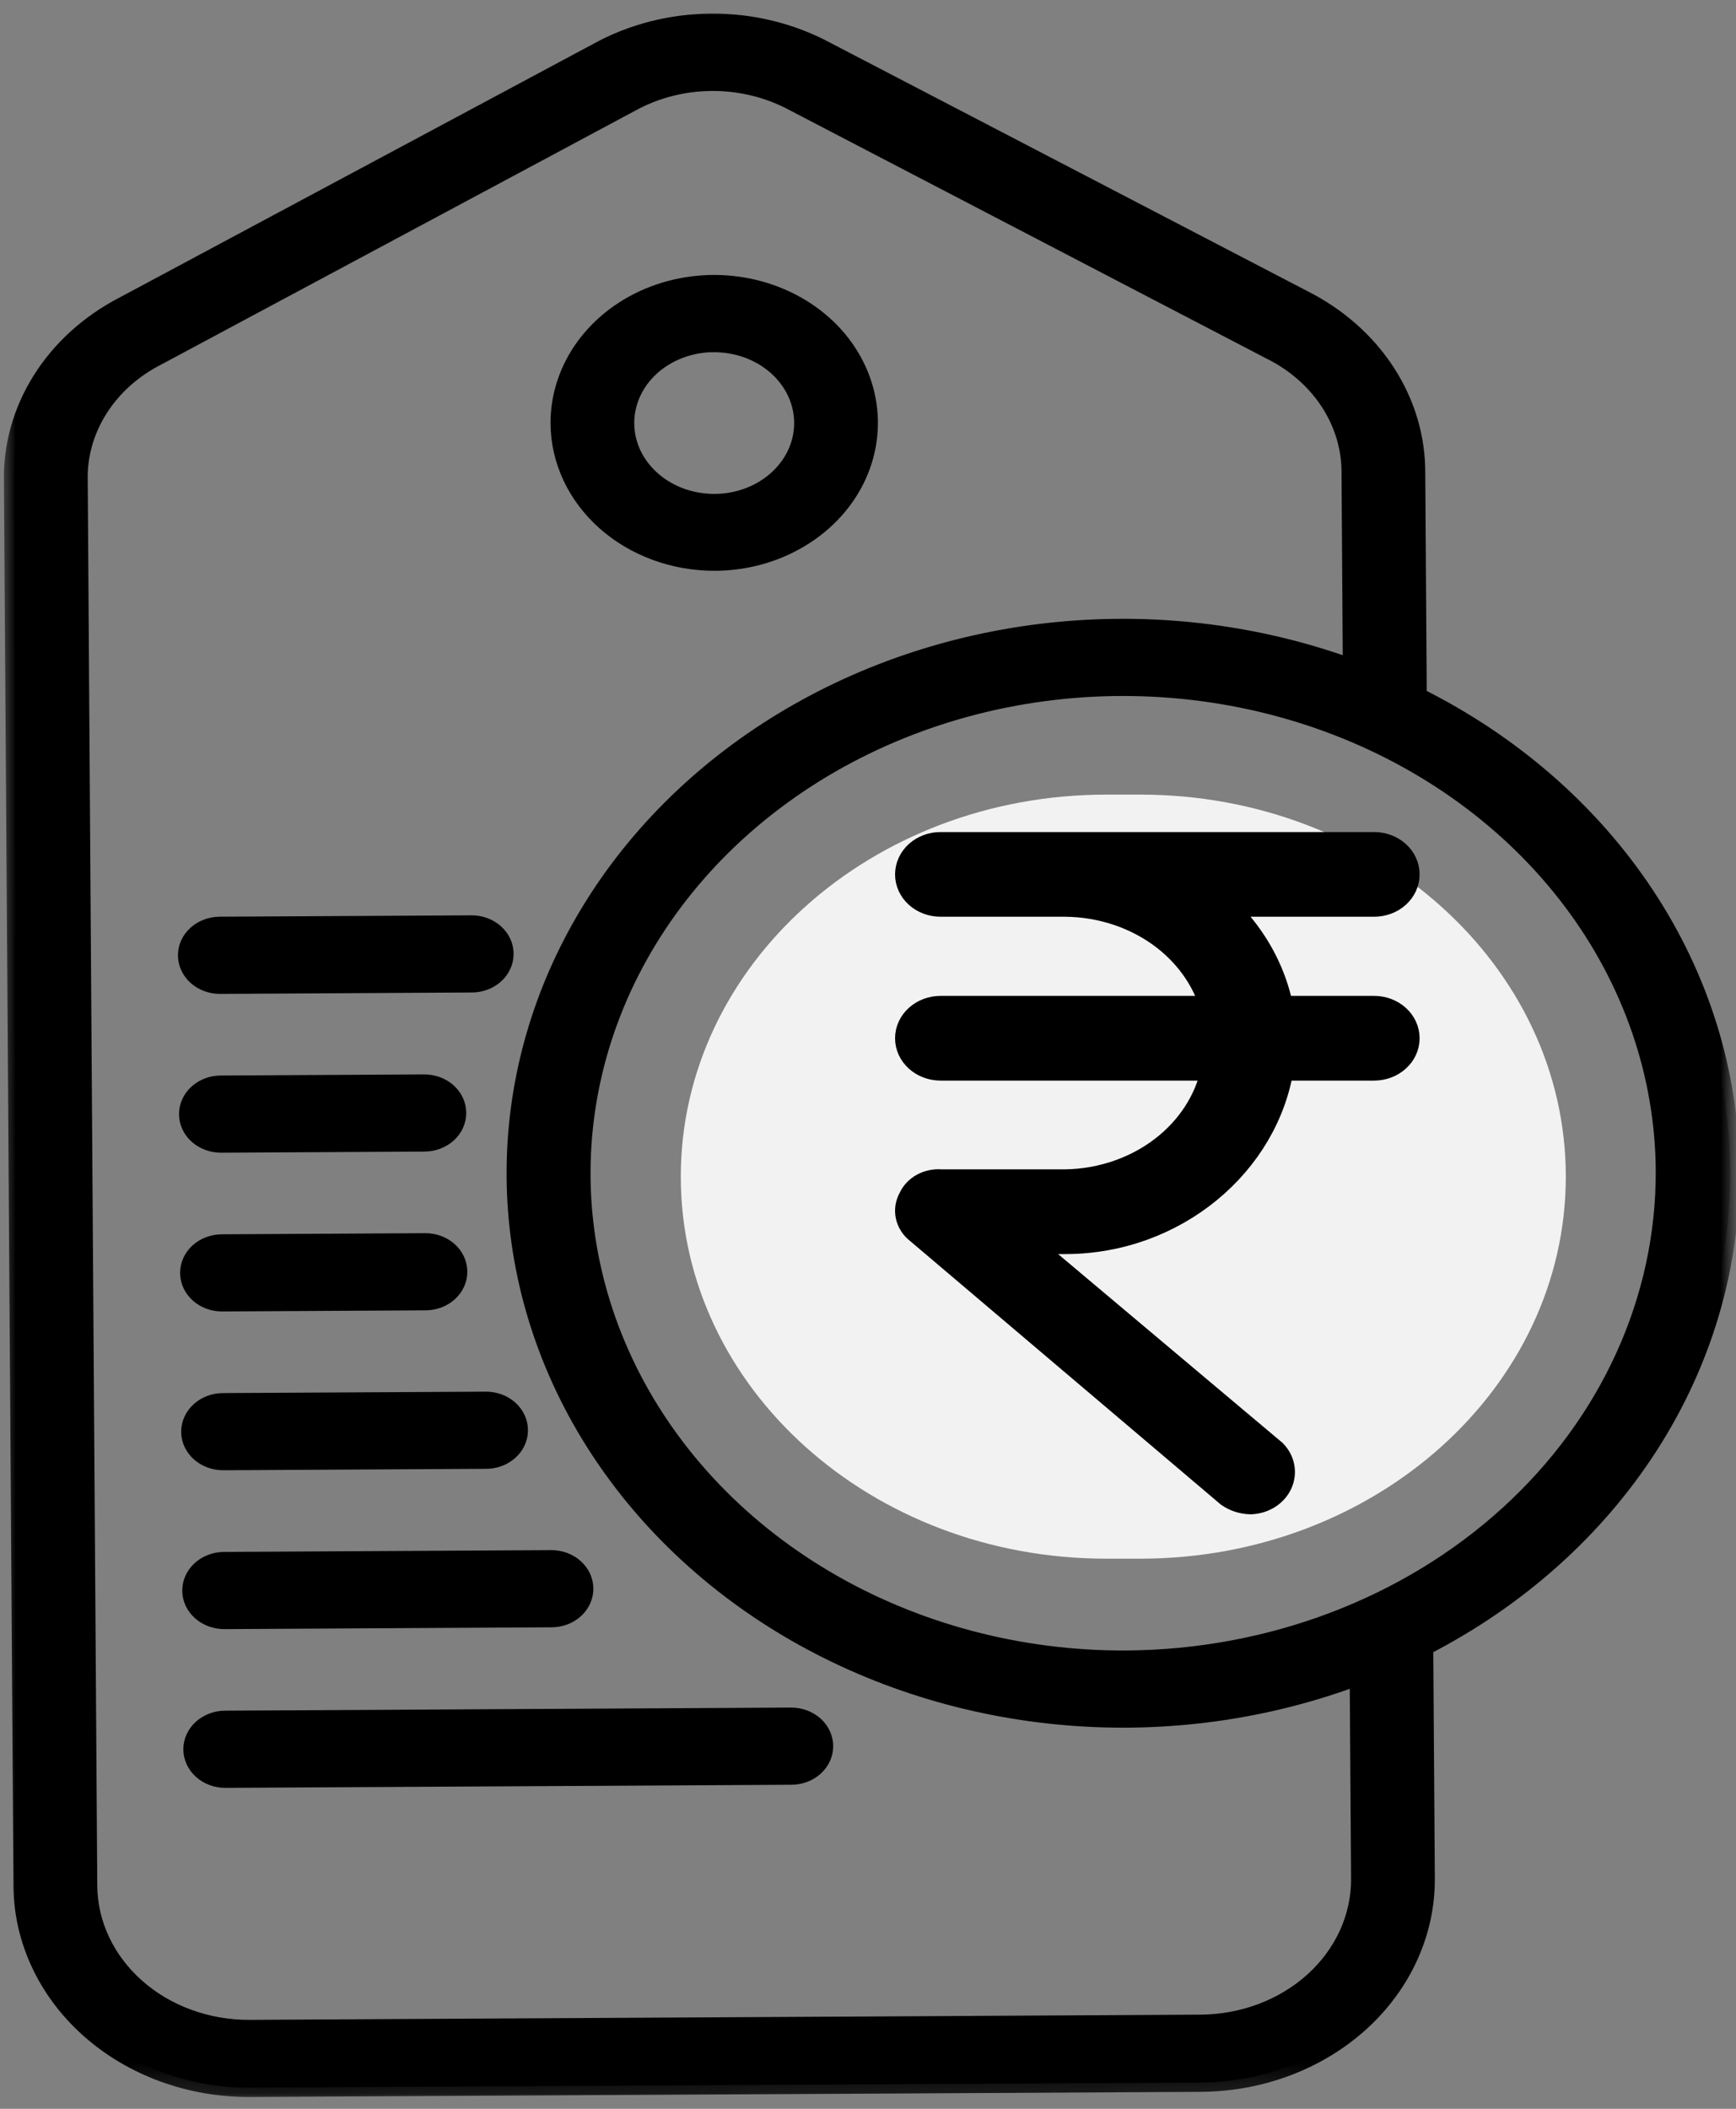 <svg width="56" height="68" viewBox="0 0 56 68" fill="none" xmlns="http://www.w3.org/2000/svg">
<rect x="0" y="0" width="56" height="68" fill="#808080" stroke="none"/>
<g clip-path="url(#clip0_1_3)">
<mask id="mask0_1_3" style="mask-type:luminance" maskUnits="userSpaceOnUse" x="0" y="0" width="56" height="68">
<path d="M56 0H0V68H56V0Z" fill="white"/>
</mask>
<g mask="url(#mask0_1_3)">
<path d="M55.815 37.727C55.792 34.609 54.845 31.553 53.072 28.871C51.299 26.189 48.764 23.979 45.725 22.466L45.676 15.277C45.686 14.135 45.354 13.011 44.715 12.023C44.077 11.035 43.155 10.219 42.046 9.659L26.65 1.648C25.533 1.046 24.254 0.731 22.951 0.738C21.648 0.745 20.373 1.074 19.265 1.688L3.979 9.869C2.878 10.442 1.968 11.268 1.343 12.263C0.718 13.258 0.401 14.385 0.426 15.527L0.734 60.823C0.748 62.556 1.527 64.214 2.901 65.432C4.275 66.65 6.131 67.329 8.062 67.32L38.744 67.153C40.676 67.14 42.522 66.441 43.88 65.207C45.237 63.974 45.994 62.309 45.985 60.575L45.934 53.093C48.95 51.548 51.455 49.31 53.192 46.611C54.928 43.91 55.834 40.845 55.815 37.727ZM43.883 60.587C43.889 61.819 43.351 63.004 42.386 63.881C41.421 64.757 40.108 65.255 38.734 65.264L8.049 65.432C6.676 65.438 5.356 64.955 4.38 64.089C3.403 63.222 2.848 62.044 2.838 60.812L2.53 15.513C2.506 14.7 2.729 13.897 3.174 13.189C3.619 12.48 4.27 11.894 5.057 11.492L20.343 3.308C21.131 2.872 22.038 2.638 22.964 2.633C23.891 2.628 24.8 2.852 25.595 3.279L40.991 11.295C41.784 11.688 42.444 12.267 42.899 12.971C43.354 13.674 43.587 14.475 43.575 15.289L43.617 21.553C40.634 20.462 37.397 20.049 34.193 20.349C30.989 20.649 27.917 21.654 25.249 23.274C22.581 24.895 20.4 27.081 18.899 29.639C17.397 32.197 16.622 35.048 16.642 37.939C16.661 40.831 17.475 43.673 19.011 46.214C20.548 48.755 22.758 50.917 25.448 52.509C28.138 54.1 31.223 55.071 34.431 55.336C37.639 55.601 40.87 55.152 43.838 54.029L43.883 60.587ZM36.34 53.521C32.882 53.541 29.496 52.639 26.609 50.931C23.722 49.224 21.465 46.785 20.122 43.926C18.779 41.066 18.411 37.913 19.065 34.866C19.718 31.819 21.364 29.014 23.794 26.806C26.224 24.598 29.329 23.087 32.716 22.463C36.103 21.839 39.62 22.131 42.822 23.301C46.025 24.471 48.769 26.468 50.707 29.038C52.645 31.608 53.69 34.636 53.711 37.739C53.733 41.898 51.916 45.895 48.66 48.854C45.403 51.813 40.971 53.491 36.337 53.521H36.34ZM39.86 33.586C39.861 33.71 39.889 33.833 39.943 33.947C39.996 34.061 40.074 34.165 40.173 34.252C40.271 34.339 40.387 34.408 40.515 34.455C40.643 34.502 40.78 34.525 40.919 34.525C41.057 34.524 41.193 34.499 41.321 34.45C41.448 34.402 41.564 34.332 41.661 34.244C41.758 34.156 41.835 34.051 41.887 33.936C41.939 33.821 41.965 33.698 41.964 33.574C41.954 32.367 41.474 31.2 40.608 30.276C39.741 29.353 38.542 28.73 37.218 28.515L37.21 27.303C37.208 27.053 37.096 26.813 36.897 26.637C36.699 26.461 36.43 26.363 36.151 26.365C35.872 26.366 35.605 26.467 35.409 26.645C35.213 26.824 35.104 27.064 35.106 27.315L35.114 28.522C33.788 28.746 32.593 29.38 31.735 30.314C30.877 31.248 30.412 32.422 30.42 33.633C30.428 34.843 30.91 36.012 31.78 36.937C32.65 37.861 33.855 38.483 35.183 38.692L35.227 45.202C34.474 45.004 33.811 44.594 33.337 44.033C32.864 43.471 32.604 42.788 32.596 42.084C32.594 41.833 32.482 41.593 32.284 41.417C32.085 41.241 31.817 41.143 31.538 41.145C31.259 41.146 30.992 41.247 30.795 41.425C30.599 41.604 30.49 41.844 30.492 42.095C30.502 43.303 30.982 44.469 31.848 45.393C32.715 46.317 33.914 46.94 35.238 47.154L35.246 48.361C35.248 48.612 35.36 48.851 35.559 49.027C35.757 49.203 36.026 49.301 36.305 49.3C36.584 49.298 36.851 49.197 37.047 49.019C37.243 48.841 37.352 48.6 37.351 48.35L37.342 47.142C38.667 46.918 39.862 46.283 40.72 45.35C41.577 44.416 42.042 43.242 42.034 42.032C42.025 40.822 41.544 39.653 40.675 38.728C39.805 37.804 38.601 37.183 37.273 36.973L37.229 30.468C37.983 30.665 38.645 31.075 39.119 31.636C39.593 32.198 39.853 32.882 39.86 33.586ZM32.537 33.626C32.535 32.922 32.785 32.235 33.252 31.669C33.718 31.102 34.375 30.685 35.125 30.48L35.168 36.744C34.415 36.546 33.753 36.137 33.279 35.575C32.806 35.014 32.547 34.33 32.54 33.626H32.537ZM39.917 42.043C39.92 42.748 39.669 43.434 39.203 44.001C38.737 44.567 38.081 44.984 37.33 45.19L37.287 38.925C38.041 39.123 38.703 39.532 39.177 40.094C39.651 40.655 39.91 41.339 39.917 42.043ZM23.069 18.106C24.054 18.101 25.015 17.833 25.831 17.337C26.647 16.842 27.281 16.14 27.652 15.322C28.024 14.503 28.116 13.603 27.918 12.737C27.72 11.871 27.241 11.077 26.54 10.456C25.839 9.835 24.948 9.414 23.981 9.247C23.014 9.079 22.013 9.174 21.105 9.517C20.198 9.86 19.424 10.438 18.881 11.176C18.339 11.914 18.053 12.78 18.059 13.664C18.069 14.849 18.602 15.982 19.541 16.814C20.48 17.647 21.749 18.111 23.069 18.106ZM23.021 11.058C23.591 11.055 24.148 11.203 24.624 11.485C25.099 11.766 25.471 12.168 25.692 12.639C25.913 13.11 25.974 13.629 25.866 14.131C25.759 14.633 25.487 15.095 25.087 15.458C24.687 15.822 24.176 16.071 23.618 16.174C23.06 16.276 22.481 16.228 21.953 16.036C21.426 15.843 20.974 15.514 20.655 15.091C20.335 14.668 20.163 14.169 20.16 13.658C20.157 13.318 20.229 12.982 20.371 12.667C20.513 12.352 20.723 12.066 20.989 11.824C21.255 11.582 21.571 11.39 21.92 11.258C22.269 11.126 22.643 11.057 23.021 11.055L23.021 11.058ZM6.04 30.81C6.038 30.56 6.147 30.319 6.344 30.141C6.54 29.963 6.807 29.862 7.086 29.86L15.21 29.816C15.489 29.814 15.757 29.912 15.956 30.088C16.154 30.264 16.267 30.504 16.268 30.754C16.27 31.005 16.161 31.245 15.965 31.424C15.768 31.602 15.502 31.703 15.222 31.704L7.099 31.749C6.82 31.75 6.551 31.652 6.353 31.476C6.154 31.3 6.042 31.061 6.04 30.81ZM6.075 35.931C6.073 35.681 6.182 35.44 6.378 35.261C6.575 35.083 6.842 34.982 7.121 34.981L13.682 34.945C13.961 34.943 14.229 35.041 14.428 35.217C14.626 35.393 14.739 35.633 14.74 35.883C14.742 36.134 14.633 36.375 14.437 36.553C14.241 36.731 13.974 36.832 13.695 36.834L7.133 36.87C6.854 36.871 6.586 36.773 6.387 36.597C6.189 36.421 6.076 36.181 6.075 35.931ZM6.11 41.051C6.108 40.8 6.217 40.559 6.413 40.381C6.609 40.203 6.876 40.102 7.155 40.101L13.717 40.065C13.996 40.063 14.264 40.161 14.463 40.337C14.661 40.513 14.774 40.753 14.775 41.003C14.777 41.254 14.668 41.495 14.472 41.673C14.275 41.851 14.008 41.952 13.729 41.953L7.168 41.989C6.89 41.991 6.622 41.893 6.424 41.718C6.225 41.542 6.112 41.304 6.11 41.054L6.11 41.051ZM6.144 46.171C6.144 46.047 6.17 45.924 6.222 45.809C6.274 45.695 6.351 45.59 6.448 45.502C6.545 45.413 6.661 45.343 6.788 45.295C6.915 45.247 7.052 45.222 7.19 45.221L15.673 45.175C15.952 45.173 16.22 45.271 16.419 45.447C16.617 45.623 16.73 45.863 16.731 46.113C16.733 46.364 16.624 46.605 16.428 46.783C16.232 46.961 15.965 47.062 15.685 47.063L7.203 47.11C6.924 47.111 6.656 47.013 6.457 46.837C6.259 46.661 6.146 46.422 6.144 46.171ZM6.179 51.293C6.178 51.043 6.287 50.802 6.483 50.624C6.679 50.446 6.946 50.345 7.225 50.343L17.782 50.285C18.061 50.284 18.33 50.382 18.528 50.558C18.727 50.734 18.839 50.974 18.841 51.224C18.843 51.474 18.733 51.715 18.537 51.894C18.341 52.072 18.074 52.173 17.795 52.174L7.238 52.232C6.959 52.233 6.691 52.136 6.492 51.959C6.293 51.783 6.181 51.544 6.179 51.293ZM26.577 56.301C26.578 56.425 26.552 56.548 26.5 56.663C26.448 56.778 26.371 56.882 26.274 56.971C26.177 57.059 26.061 57.129 25.934 57.177C25.806 57.225 25.67 57.25 25.532 57.251L7.273 57.351C7.135 57.352 6.998 57.328 6.87 57.281C6.742 57.235 6.625 57.166 6.527 57.078C6.428 56.991 6.35 56.888 6.297 56.773C6.243 56.659 6.215 56.537 6.214 56.413C6.213 56.288 6.24 56.166 6.292 56.051C6.344 55.936 6.421 55.831 6.518 55.743C6.615 55.655 6.73 55.585 6.858 55.536C6.985 55.488 7.122 55.463 7.26 55.462L25.516 55.362C25.654 55.361 25.792 55.385 25.92 55.431C26.048 55.478 26.165 55.547 26.264 55.634C26.362 55.721 26.441 55.825 26.494 55.939C26.548 56.054 26.576 56.177 26.577 56.301Z" fill="black"/>
<mask id="mask1_1_3" style="mask-type:luminance" maskUnits="userSpaceOnUse" x="-1" y="-1" width="58" height="69">
<path d="M56.425 -0.247H-0.673V67.753H56.425V-0.247Z" fill="white"/>
<path d="M55.815 37.727C55.792 34.609 54.845 31.553 53.072 28.871C51.299 26.189 48.764 23.979 45.725 22.466L45.676 15.277C45.686 14.135 45.354 13.011 44.715 12.023C44.077 11.035 43.155 10.219 42.046 9.659L26.65 1.648C25.533 1.046 24.254 0.731 22.951 0.738C21.648 0.745 20.373 1.074 19.265 1.688L3.979 9.869C2.878 10.442 1.968 11.268 1.343 12.263C0.718 13.258 0.401 14.385 0.426 15.527L0.734 60.823C0.748 62.556 1.527 64.214 2.901 65.432C4.275 66.65 6.131 67.329 8.062 67.32L38.744 67.153C40.676 67.14 42.522 66.441 43.88 65.207C45.237 63.974 45.994 62.309 45.985 60.575L45.934 53.093C48.95 51.548 51.455 49.31 53.192 46.611C54.928 43.91 55.834 40.845 55.815 37.727ZM43.883 60.587C43.889 61.819 43.351 63.004 42.386 63.881C41.421 64.757 40.108 65.255 38.734 65.264L8.049 65.432C6.676 65.438 5.356 64.955 4.38 64.089C3.403 63.222 2.848 62.044 2.838 60.812L2.53 15.513C2.506 14.7 2.729 13.897 3.174 13.189C3.619 12.48 4.27 11.894 5.057 11.492L20.343 3.308C21.131 2.872 22.038 2.638 22.964 2.633C23.891 2.628 24.8 2.852 25.595 3.279L40.991 11.295C41.784 11.688 42.444 12.267 42.899 12.971C43.354 13.674 43.587 14.475 43.575 15.289L43.617 21.553C40.634 20.462 37.397 20.049 34.193 20.349C30.989 20.649 27.917 21.654 25.249 23.274C22.581 24.895 20.4 27.081 18.899 29.639C17.397 32.197 16.622 35.048 16.642 37.939C16.661 40.831 17.475 43.673 19.011 46.214C20.548 48.755 22.758 50.917 25.448 52.509C28.138 54.1 31.223 55.071 34.431 55.336C37.639 55.601 40.87 55.152 43.838 54.029L43.883 60.587ZM36.34 53.521C32.882 53.541 29.496 52.639 26.609 50.931C23.722 49.224 21.465 46.785 20.122 43.926C18.779 41.066 18.411 37.913 19.065 34.866C19.718 31.819 21.364 29.014 23.794 26.806C26.224 24.598 29.329 23.087 32.716 22.463C36.103 21.839 39.62 22.131 42.822 23.301C46.025 24.471 48.769 26.468 50.707 29.038C52.645 31.608 53.69 34.636 53.711 37.739C53.733 41.898 51.916 45.895 48.66 48.854C45.403 51.813 40.971 53.491 36.337 53.521H36.34ZM39.86 33.586C39.861 33.71 39.889 33.833 39.943 33.947C39.996 34.061 40.074 34.165 40.173 34.252C40.271 34.339 40.387 34.408 40.515 34.455C40.643 34.502 40.78 34.525 40.919 34.525C41.057 34.524 41.193 34.499 41.321 34.45C41.448 34.402 41.564 34.332 41.661 34.244C41.758 34.156 41.835 34.051 41.887 33.936C41.939 33.821 41.965 33.698 41.964 33.574C41.954 32.367 41.474 31.2 40.608 30.276C39.741 29.353 38.542 28.73 37.218 28.515L37.21 27.303C37.208 27.053 37.096 26.813 36.897 26.637C36.699 26.461 36.43 26.363 36.151 26.365C35.872 26.366 35.605 26.467 35.409 26.645C35.213 26.824 35.104 27.064 35.106 27.315L35.114 28.522C33.788 28.746 32.593 29.38 31.735 30.314C30.877 31.248 30.412 32.422 30.42 33.633C30.428 34.843 30.91 36.012 31.78 36.937C32.65 37.861 33.855 38.483 35.183 38.692L35.227 45.202C34.474 45.004 33.811 44.594 33.337 44.033C32.864 43.471 32.604 42.788 32.596 42.084C32.594 41.833 32.482 41.593 32.284 41.417C32.085 41.241 31.817 41.143 31.538 41.145C31.259 41.146 30.992 41.247 30.795 41.425C30.599 41.604 30.49 41.844 30.492 42.095C30.502 43.303 30.982 44.469 31.848 45.393C32.715 46.317 33.914 46.94 35.238 47.154L35.246 48.361C35.248 48.612 35.36 48.851 35.559 49.027C35.757 49.203 36.026 49.301 36.305 49.3C36.584 49.298 36.851 49.197 37.047 49.019C37.243 48.841 37.352 48.6 37.351 48.35L37.342 47.142C38.667 46.918 39.862 46.283 40.72 45.35C41.577 44.416 42.042 43.242 42.034 42.032C42.025 40.822 41.544 39.653 40.675 38.728C39.805 37.804 38.601 37.183 37.273 36.973L37.229 30.468C37.983 30.665 38.645 31.075 39.119 31.636C39.593 32.198 39.853 32.882 39.86 33.586ZM32.537 33.626C32.535 32.922 32.785 32.235 33.252 31.669C33.718 31.102 34.375 30.685 35.125 30.48L35.168 36.744C34.415 36.546 33.753 36.137 33.279 35.575C32.806 35.014 32.547 34.33 32.54 33.626H32.537ZM39.917 42.043C39.92 42.748 39.669 43.434 39.203 44.001C38.737 44.567 38.081 44.984 37.33 45.19L37.287 38.925C38.041 39.123 38.703 39.532 39.177 40.094C39.651 40.655 39.91 41.339 39.917 42.043ZM23.069 18.106C24.054 18.101 25.015 17.833 25.831 17.337C26.647 16.842 27.281 16.14 27.652 15.322C28.024 14.503 28.116 13.603 27.918 12.737C27.72 11.871 27.241 11.077 26.54 10.456C25.839 9.835 24.948 9.414 23.981 9.247C23.014 9.079 22.013 9.174 21.105 9.517C20.198 9.86 19.424 10.438 18.881 11.176C18.339 11.914 18.053 12.78 18.059 13.664C18.069 14.849 18.602 15.982 19.541 16.814C20.48 17.647 21.749 18.111 23.069 18.106ZM23.021 11.058C23.591 11.055 24.148 11.203 24.624 11.485C25.099 11.766 25.471 12.168 25.692 12.639C25.913 13.11 25.974 13.629 25.866 14.131C25.759 14.633 25.487 15.095 25.087 15.458C24.687 15.822 24.176 16.071 23.618 16.174C23.06 16.276 22.481 16.228 21.953 16.036C21.426 15.843 20.974 15.514 20.655 15.091C20.335 14.668 20.163 14.169 20.16 13.658C20.157 13.318 20.229 12.982 20.371 12.667C20.513 12.352 20.723 12.066 20.989 11.824C21.255 11.582 21.571 11.39 21.92 11.258C22.269 11.126 22.643 11.057 23.021 11.055L23.021 11.058ZM6.04 30.81C6.038 30.56 6.147 30.319 6.344 30.141C6.54 29.963 6.807 29.862 7.086 29.86L15.21 29.816C15.489 29.814 15.757 29.912 15.956 30.088C16.154 30.264 16.267 30.504 16.268 30.754C16.27 31.005 16.161 31.245 15.965 31.424C15.768 31.602 15.502 31.703 15.222 31.704L7.099 31.749C6.82 31.75 6.551 31.652 6.353 31.476C6.154 31.3 6.042 31.061 6.04 30.81ZM6.075 35.931C6.073 35.681 6.182 35.44 6.378 35.261C6.575 35.083 6.842 34.982 7.121 34.981L13.682 34.945C13.961 34.943 14.229 35.041 14.428 35.217C14.626 35.393 14.739 35.633 14.74 35.883C14.742 36.134 14.633 36.375 14.437 36.553C14.241 36.731 13.974 36.832 13.695 36.834L7.133 36.87C6.854 36.871 6.586 36.773 6.387 36.597C6.189 36.421 6.076 36.181 6.075 35.931ZM6.11 41.051C6.108 40.8 6.217 40.559 6.413 40.381C6.609 40.203 6.876 40.102 7.155 40.101L13.717 40.065C13.996 40.063 14.264 40.161 14.463 40.337C14.661 40.513 14.774 40.753 14.775 41.003C14.777 41.254 14.668 41.495 14.472 41.673C14.275 41.851 14.008 41.952 13.729 41.953L7.168 41.989C6.89 41.991 6.622 41.893 6.424 41.718C6.225 41.542 6.112 41.304 6.11 41.054L6.11 41.051ZM6.144 46.171C6.144 46.047 6.17 45.924 6.222 45.809C6.274 45.695 6.351 45.59 6.448 45.502C6.545 45.413 6.661 45.343 6.788 45.295C6.915 45.247 7.052 45.222 7.19 45.221L15.673 45.175C15.952 45.173 16.22 45.271 16.419 45.447C16.617 45.623 16.73 45.863 16.731 46.113C16.733 46.364 16.624 46.605 16.428 46.783C16.232 46.961 15.965 47.062 15.685 47.063L7.203 47.11C6.924 47.111 6.656 47.013 6.457 46.837C6.259 46.661 6.146 46.422 6.144 46.171ZM6.179 51.293C6.178 51.043 6.287 50.802 6.483 50.624C6.679 50.446 6.946 50.345 7.225 50.343L17.782 50.285C18.061 50.284 18.33 50.382 18.528 50.558C18.727 50.734 18.839 50.974 18.841 51.224C18.843 51.474 18.733 51.715 18.537 51.894C18.341 52.072 18.074 52.173 17.795 52.174L7.238 52.232C6.959 52.233 6.691 52.136 6.492 51.959C6.293 51.783 6.181 51.544 6.179 51.293ZM26.577 56.301C26.578 56.425 26.552 56.548 26.5 56.663C26.448 56.778 26.371 56.882 26.274 56.971C26.177 57.059 26.061 57.129 25.934 57.177C25.806 57.225 25.67 57.25 25.532 57.251L7.273 57.351C7.135 57.352 6.998 57.328 6.87 57.281C6.742 57.235 6.625 57.166 6.527 57.078C6.428 56.991 6.35 56.888 6.297 56.773C6.243 56.659 6.215 56.537 6.214 56.413C6.213 56.288 6.24 56.166 6.292 56.051C6.344 55.936 6.421 55.831 6.518 55.743C6.615 55.655 6.73 55.585 6.858 55.536C6.985 55.488 7.122 55.463 7.26 55.462L25.516 55.362C25.654 55.361 25.792 55.385 25.92 55.431C26.048 55.478 26.165 55.547 26.264 55.634C26.362 55.721 26.441 55.825 26.494 55.939C26.548 56.054 26.576 56.177 26.577 56.301Z" fill="black"/>
</mask>
<g mask="url(#mask1_1_3)">
<path d="M55.815 37.727C55.792 34.609 54.845 31.553 53.072 28.871C51.299 26.189 48.764 23.979 45.725 22.466L45.676 15.277C45.686 14.135 45.354 13.011 44.715 12.023C44.077 11.035 43.155 10.219 42.046 9.659L26.65 1.648C25.533 1.046 24.254 0.731 22.951 0.738C21.648 0.745 20.373 1.074 19.265 1.688L3.979 9.869C2.878 10.442 1.968 11.268 1.343 12.263C0.718 13.258 0.401 14.385 0.426 15.527L0.734 60.823C0.748 62.556 1.527 64.214 2.901 65.432C4.275 66.65 6.131 67.329 8.062 67.32L38.744 67.153C40.676 67.14 42.522 66.441 43.88 65.207C45.237 63.974 45.994 62.309 45.985 60.575L45.934 53.093C48.95 51.548 51.455 49.31 53.192 46.611C54.928 43.91 55.834 40.845 55.815 37.727ZM43.883 60.587C43.889 61.819 43.351 63.004 42.386 63.881C41.421 64.757 40.108 65.255 38.734 65.264L8.049 65.432C6.676 65.438 5.356 64.955 4.38 64.089C3.403 63.222 2.848 62.044 2.838 60.812L2.53 15.513C2.506 14.7 2.729 13.897 3.174 13.189C3.619 12.48 4.27 11.894 5.057 11.492L20.343 3.308C21.131 2.872 22.038 2.638 22.964 2.633C23.891 2.628 24.8 2.852 25.595 3.279L40.991 11.295C41.784 11.688 42.444 12.267 42.899 12.971C43.354 13.674 43.587 14.475 43.575 15.289L43.617 21.553C40.634 20.462 37.397 20.049 34.193 20.349C30.989 20.649 27.917 21.654 25.249 23.274C22.581 24.895 20.4 27.081 18.899 29.639C17.397 32.197 16.622 35.048 16.642 37.939C16.661 40.831 17.475 43.673 19.011 46.214C20.548 48.755 22.758 50.917 25.448 52.509C28.138 54.1 31.223 55.071 34.431 55.336C37.639 55.601 40.87 55.152 43.838 54.029L43.883 60.587ZM36.34 53.521C32.882 53.541 29.496 52.639 26.609 50.931C23.722 49.224 21.465 46.785 20.122 43.926C18.779 41.066 18.411 37.913 19.065 34.866C19.718 31.819 21.364 29.014 23.794 26.806C26.224 24.598 29.329 23.087 32.716 22.463C36.103 21.839 39.62 22.131 42.822 23.301C46.025 24.471 48.769 26.468 50.707 29.038C52.645 31.608 53.69 34.636 53.711 37.739C53.733 41.898 51.916 45.895 48.66 48.854C45.403 51.813 40.971 53.491 36.337 53.521H36.34ZM39.86 33.586C39.861 33.71 39.889 33.833 39.943 33.947C39.996 34.061 40.074 34.165 40.173 34.252C40.271 34.339 40.387 34.408 40.515 34.455C40.643 34.502 40.78 34.525 40.919 34.525C41.057 34.524 41.193 34.499 41.321 34.45C41.448 34.402 41.564 34.332 41.661 34.244C41.758 34.156 41.835 34.051 41.887 33.936C41.939 33.821 41.965 33.698 41.964 33.574C41.954 32.367 41.474 31.2 40.608 30.276C39.741 29.353 38.542 28.73 37.218 28.515L37.21 27.303C37.208 27.053 37.096 26.813 36.897 26.637C36.699 26.461 36.43 26.363 36.151 26.365C35.872 26.366 35.605 26.467 35.409 26.645C35.213 26.824 35.104 27.064 35.106 27.315L35.114 28.522C33.788 28.746 32.593 29.38 31.735 30.314C30.877 31.248 30.412 32.422 30.42 33.633C30.428 34.843 30.91 36.012 31.78 36.937C32.65 37.861 33.855 38.483 35.183 38.692L35.227 45.202C34.474 45.004 33.811 44.594 33.337 44.033C32.864 43.471 32.604 42.788 32.596 42.084C32.594 41.833 32.482 41.593 32.284 41.417C32.085 41.241 31.817 41.143 31.538 41.145C31.259 41.146 30.992 41.247 30.795 41.425C30.599 41.604 30.49 41.844 30.492 42.095C30.502 43.303 30.982 44.469 31.848 45.393C32.715 46.317 33.914 46.94 35.238 47.154L35.246 48.361C35.248 48.612 35.36 48.851 35.559 49.027C35.757 49.203 36.026 49.301 36.305 49.3C36.584 49.298 36.851 49.197 37.047 49.019C37.243 48.841 37.352 48.6 37.351 48.35L37.342 47.142C38.667 46.918 39.862 46.283 40.72 45.35C41.577 44.416 42.042 43.242 42.034 42.032C42.025 40.822 41.544 39.653 40.675 38.728C39.805 37.804 38.601 37.183 37.273 36.973L37.229 30.468C37.983 30.665 38.645 31.075 39.119 31.636C39.593 32.198 39.853 32.882 39.86 33.586ZM32.537 33.626C32.535 32.922 32.785 32.235 33.252 31.669C33.718 31.102 34.375 30.685 35.125 30.48L35.168 36.744C34.415 36.546 33.753 36.137 33.279 35.575C32.806 35.014 32.547 34.33 32.54 33.626H32.537ZM39.917 42.043C39.92 42.748 39.669 43.434 39.203 44.001C38.737 44.567 38.081 44.984 37.33 45.19L37.287 38.925C38.041 39.123 38.703 39.532 39.177 40.094C39.651 40.655 39.91 41.339 39.917 42.043ZM23.069 18.106C24.054 18.101 25.015 17.833 25.831 17.337C26.647 16.842 27.281 16.14 27.652 15.322C28.024 14.503 28.116 13.603 27.918 12.737C27.72 11.871 27.241 11.077 26.54 10.456C25.839 9.835 24.948 9.414 23.981 9.247C23.014 9.079 22.013 9.174 21.105 9.517C20.198 9.86 19.424 10.438 18.881 11.176C18.339 11.914 18.053 12.78 18.059 13.664C18.069 14.849 18.602 15.982 19.541 16.814C20.48 17.647 21.749 18.111 23.069 18.106ZM23.021 11.058C23.591 11.055 24.148 11.203 24.624 11.485C25.099 11.766 25.471 12.168 25.692 12.639C25.913 13.11 25.974 13.629 25.866 14.131C25.759 14.633 25.487 15.095 25.087 15.458C24.687 15.822 24.176 16.071 23.618 16.174C23.06 16.276 22.481 16.228 21.953 16.036C21.426 15.843 20.974 15.514 20.655 15.091C20.335 14.668 20.163 14.169 20.16 13.658C20.157 13.318 20.229 12.982 20.371 12.667C20.513 12.352 20.723 12.066 20.989 11.824C21.255 11.582 21.571 11.39 21.92 11.258C22.269 11.126 22.643 11.057 23.021 11.055L23.021 11.058ZM6.04 30.81C6.038 30.56 6.147 30.319 6.344 30.141C6.54 29.963 6.807 29.862 7.086 29.86L15.21 29.816C15.489 29.814 15.757 29.912 15.956 30.088C16.154 30.264 16.267 30.504 16.268 30.754C16.27 31.005 16.161 31.245 15.965 31.424C15.768 31.602 15.502 31.703 15.222 31.704L7.099 31.749C6.82 31.75 6.551 31.652 6.353 31.476C6.154 31.3 6.042 31.061 6.04 30.81ZM6.075 35.931C6.073 35.681 6.182 35.44 6.378 35.261C6.575 35.083 6.842 34.982 7.121 34.981L13.682 34.945C13.961 34.943 14.229 35.041 14.428 35.217C14.626 35.393 14.739 35.633 14.74 35.883C14.742 36.134 14.633 36.375 14.437 36.553C14.241 36.731 13.974 36.832 13.695 36.834L7.133 36.87C6.854 36.871 6.586 36.773 6.387 36.597C6.189 36.421 6.076 36.181 6.075 35.931ZM6.11 41.051C6.108 40.8 6.217 40.559 6.413 40.381C6.609 40.203 6.876 40.102 7.155 40.101L13.717 40.065C13.996 40.063 14.264 40.161 14.463 40.337C14.661 40.513 14.774 40.753 14.775 41.003C14.777 41.254 14.668 41.495 14.472 41.673C14.275 41.851 14.008 41.952 13.729 41.953L7.168 41.989C6.89 41.991 6.622 41.893 6.424 41.718C6.225 41.542 6.112 41.304 6.11 41.054L6.11 41.051ZM6.144 46.171C6.144 46.047 6.17 45.924 6.222 45.809C6.274 45.695 6.351 45.59 6.448 45.502C6.545 45.413 6.661 45.343 6.788 45.295C6.915 45.247 7.052 45.222 7.19 45.221L15.673 45.175C15.952 45.173 16.22 45.271 16.419 45.447C16.617 45.623 16.73 45.863 16.731 46.113C16.733 46.364 16.624 46.605 16.428 46.783C16.232 46.961 15.965 47.062 15.685 47.063L7.203 47.11C6.924 47.111 6.656 47.013 6.457 46.837C6.259 46.661 6.146 46.422 6.144 46.171ZM6.179 51.293C6.178 51.043 6.287 50.802 6.483 50.624C6.679 50.446 6.946 50.345 7.225 50.343L17.782 50.285C18.061 50.284 18.33 50.382 18.528 50.558C18.727 50.734 18.839 50.974 18.841 51.224C18.843 51.474 18.733 51.715 18.537 51.894C18.341 52.072 18.074 52.173 17.795 52.174L7.238 52.232C6.959 52.233 6.691 52.136 6.492 51.959C6.293 51.783 6.181 51.544 6.179 51.293ZM26.577 56.301C26.578 56.425 26.552 56.548 26.5 56.663C26.448 56.778 26.371 56.882 26.274 56.971C26.177 57.059 26.061 57.129 25.934 57.177C25.806 57.225 25.67 57.25 25.532 57.251L7.273 57.351C7.135 57.352 6.998 57.328 6.87 57.281C6.742 57.235 6.625 57.166 6.527 57.078C6.428 56.991 6.35 56.888 6.297 56.773C6.243 56.659 6.215 56.537 6.214 56.413C6.213 56.288 6.24 56.166 6.292 56.051C6.344 55.936 6.421 55.831 6.518 55.743C6.615 55.655 6.73 55.585 6.858 55.536C6.985 55.488 7.122 55.463 7.26 55.462L25.516 55.362C25.654 55.361 25.792 55.385 25.92 55.431C26.048 55.478 26.165 55.547 26.264 55.634C26.362 55.721 26.441 55.825 26.494 55.939C26.548 56.054 26.576 56.177 26.577 56.301Z" stroke="black" stroke-width="0.6"/>
</g>
<path d="M36.784 25.623H35.686C28.106 25.623 21.961 31.139 21.961 37.942C21.961 44.745 28.106 50.261 35.686 50.261H36.784C44.365 50.261 50.51 44.745 50.51 37.942C50.51 31.139 44.365 25.623 36.784 25.623Z" fill="#F2F2F2"/>
<path d="M29.388 39.187C29.424 39.358 29.523 39.513 29.671 39.627L39.672 48.107L39.681 48.115L39.692 48.123C39.877 48.251 40.103 48.324 40.338 48.33L40.35 48.33L40.362 48.329C40.542 48.32 40.716 48.265 40.863 48.172C41.011 48.079 41.126 47.951 41.196 47.803C41.266 47.654 41.288 47.491 41.261 47.332C41.233 47.173 41.157 47.024 41.039 46.902L41.03 46.892L41.019 46.883L32.761 39.939H34.356C37.855 39.939 40.781 37.463 41.248 34.345H44.327C44.584 34.345 44.831 34.253 45.012 34.09C45.193 33.928 45.294 33.708 45.294 33.479C45.294 33.25 45.193 33.03 45.012 32.868C44.831 32.705 44.584 32.613 44.327 32.613H41.242C41.106 31.863 40.82 31.141 40.396 30.482C40.058 29.956 39.638 29.477 39.148 29.061H44.327C44.584 29.061 44.831 28.97 45.012 28.807C45.193 28.645 45.294 28.425 45.294 28.196C45.294 27.967 45.193 27.747 45.012 27.584C44.831 27.422 44.584 27.33 44.327 27.33H30.34C30.083 27.33 29.837 27.422 29.655 27.584C29.474 27.747 29.373 27.967 29.373 28.196C29.373 28.425 29.474 28.645 29.655 28.807C29.837 28.97 30.083 29.061 30.34 29.061H34.355C35.552 29.07 36.708 29.459 37.616 30.16C38.443 30.8 39.016 31.661 39.253 32.613H30.34C30.083 32.613 29.837 32.705 29.655 32.868C29.474 33.03 29.373 33.25 29.373 33.479C29.373 33.708 29.474 33.928 29.655 34.09C29.837 34.253 30.083 34.345 30.34 34.345H39.275C39.104 35.36 38.554 36.296 37.712 36.997C36.797 37.759 35.601 38.19 34.354 38.207H30.355C30.168 38.19 29.979 38.229 29.818 38.317C29.657 38.405 29.534 38.538 29.466 38.694C29.38 38.846 29.352 39.019 29.388 39.187Z" fill="black"/>
<path d="M29.388 39.187C29.424 39.358 29.523 39.513 29.671 39.627L39.672 48.107L39.681 48.115L39.692 48.123C39.877 48.251 40.103 48.324 40.338 48.33L40.35 48.33L40.362 48.329C40.542 48.32 40.716 48.265 40.863 48.172C41.011 48.079 41.126 47.951 41.196 47.803C41.266 47.654 41.288 47.491 41.261 47.332C41.233 47.173 41.157 47.024 41.039 46.902L41.03 46.892L41.019 46.883L32.761 39.939H34.356C37.855 39.939 40.781 37.463 41.248 34.345H44.327C44.584 34.345 44.831 34.253 45.012 34.09C45.193 33.928 45.294 33.708 45.294 33.479C45.294 33.25 45.193 33.03 45.012 32.868C44.831 32.705 44.584 32.613 44.327 32.613H41.242C41.106 31.863 40.82 31.141 40.396 30.482C40.058 29.956 39.638 29.477 39.148 29.061H44.327C44.584 29.061 44.831 28.97 45.012 28.807C45.193 28.645 45.294 28.425 45.294 28.196C45.294 27.967 45.193 27.747 45.012 27.584C44.831 27.422 44.584 27.33 44.327 27.33H30.34C30.083 27.33 29.837 27.422 29.655 27.584C29.474 27.747 29.373 27.967 29.373 28.196C29.373 28.425 29.474 28.645 29.655 28.807C29.837 28.97 30.083 29.061 30.34 29.061H34.355C35.552 29.07 36.708 29.459 37.616 30.16C38.443 30.8 39.016 31.661 39.253 32.613H30.34C30.083 32.613 29.837 32.705 29.655 32.868C29.474 33.03 29.373 33.25 29.373 33.479C29.373 33.708 29.474 33.928 29.655 34.09C29.837 34.253 30.083 34.345 30.34 34.345H39.275C39.104 35.36 38.554 36.296 37.712 36.997C36.797 37.759 35.601 38.19 34.354 38.207H30.355C30.168 38.19 29.979 38.229 29.818 38.317C29.657 38.405 29.534 38.538 29.466 38.694C29.38 38.846 29.352 39.019 29.388 39.187Z" fill="black" fill-opacity="0.2"/>
<path d="M29.388 39.187C29.424 39.358 29.523 39.513 29.671 39.627L39.672 48.107L39.681 48.115L39.692 48.123C39.877 48.251 40.103 48.324 40.338 48.33L40.35 48.33L40.362 48.329C40.542 48.32 40.716 48.265 40.863 48.172C41.011 48.079 41.126 47.951 41.196 47.803C41.266 47.654 41.288 47.491 41.261 47.332C41.233 47.173 41.157 47.024 41.039 46.902L41.03 46.892L41.019 46.883L32.761 39.939H34.356C37.855 39.939 40.781 37.463 41.248 34.345H44.327C44.584 34.345 44.831 34.253 45.012 34.09C45.193 33.928 45.294 33.708 45.294 33.479C45.294 33.25 45.193 33.03 45.012 32.868C44.831 32.705 44.584 32.613 44.327 32.613H41.242C41.106 31.863 40.82 31.141 40.396 30.482C40.058 29.956 39.638 29.477 39.148 29.061H44.327C44.584 29.061 44.831 28.97 45.012 28.807C45.193 28.645 45.294 28.425 45.294 28.196C45.294 27.967 45.193 27.747 45.012 27.584C44.831 27.422 44.584 27.33 44.327 27.33H30.34C30.083 27.33 29.837 27.422 29.655 27.584C29.474 27.747 29.373 27.967 29.373 28.196C29.373 28.425 29.474 28.645 29.655 28.807C29.837 28.97 30.083 29.061 30.34 29.061H34.355C35.552 29.07 36.708 29.459 37.616 30.16C38.443 30.8 39.016 31.661 39.253 32.613H30.34C30.083 32.613 29.837 32.705 29.655 32.868C29.474 33.03 29.373 33.25 29.373 33.479C29.373 33.708 29.474 33.928 29.655 34.09C29.837 34.253 30.083 34.345 30.34 34.345H39.275C39.104 35.36 38.554 36.296 37.712 36.997C36.797 37.759 35.601 38.19 34.354 38.207H30.355C30.168 38.19 29.979 38.229 29.818 38.317C29.657 38.405 29.534 38.538 29.466 38.694C29.38 38.846 29.352 39.019 29.388 39.187Z" fill="black" fill-opacity="0.2"/>
<path d="M29.388 39.187C29.424 39.358 29.523 39.513 29.671 39.627L39.672 48.107L39.681 48.115L39.692 48.123C39.877 48.251 40.103 48.324 40.338 48.33L40.35 48.33L40.362 48.329C40.542 48.32 40.716 48.265 40.863 48.172C41.011 48.079 41.126 47.951 41.196 47.803C41.266 47.654 41.288 47.491 41.261 47.332C41.233 47.173 41.157 47.024 41.039 46.902L41.03 46.892L41.019 46.883L32.761 39.939H34.356C37.855 39.939 40.781 37.463 41.248 34.345H44.327C44.584 34.345 44.831 34.253 45.012 34.09C45.193 33.928 45.294 33.708 45.294 33.479C45.294 33.25 45.193 33.03 45.012 32.868C44.831 32.705 44.584 32.613 44.327 32.613H41.242C41.106 31.863 40.82 31.141 40.396 30.482C40.058 29.956 39.638 29.477 39.148 29.061H44.327C44.584 29.061 44.831 28.97 45.012 28.807C45.193 28.645 45.294 28.425 45.294 28.196C45.294 27.967 45.193 27.747 45.012 27.584C44.831 27.422 44.584 27.33 44.327 27.33H30.34C30.083 27.33 29.837 27.422 29.655 27.584C29.474 27.747 29.373 27.967 29.373 28.196C29.373 28.425 29.474 28.645 29.655 28.807C29.837 28.97 30.083 29.061 30.34 29.061H34.355C35.552 29.07 36.708 29.459 37.616 30.16C38.443 30.8 39.016 31.661 39.253 32.613H30.34C30.083 32.613 29.837 32.705 29.655 32.868C29.474 33.03 29.373 33.25 29.373 33.479C29.373 33.708 29.474 33.928 29.655 34.09C29.837 34.253 30.083 34.345 30.34 34.345H39.275C39.104 35.36 38.554 36.296 37.712 36.997C36.797 37.759 35.601 38.19 34.354 38.207H30.355C30.168 38.19 29.979 38.229 29.818 38.317C29.657 38.405 29.534 38.538 29.466 38.694C29.38 38.846 29.352 39.019 29.388 39.187Z" stroke="black"/>
</g>
</g>
<defs>
<clipPath id="clip0_1_3">
<rect width="56" height="68" fill="white"/>
</clipPath>
</defs>
</svg>
